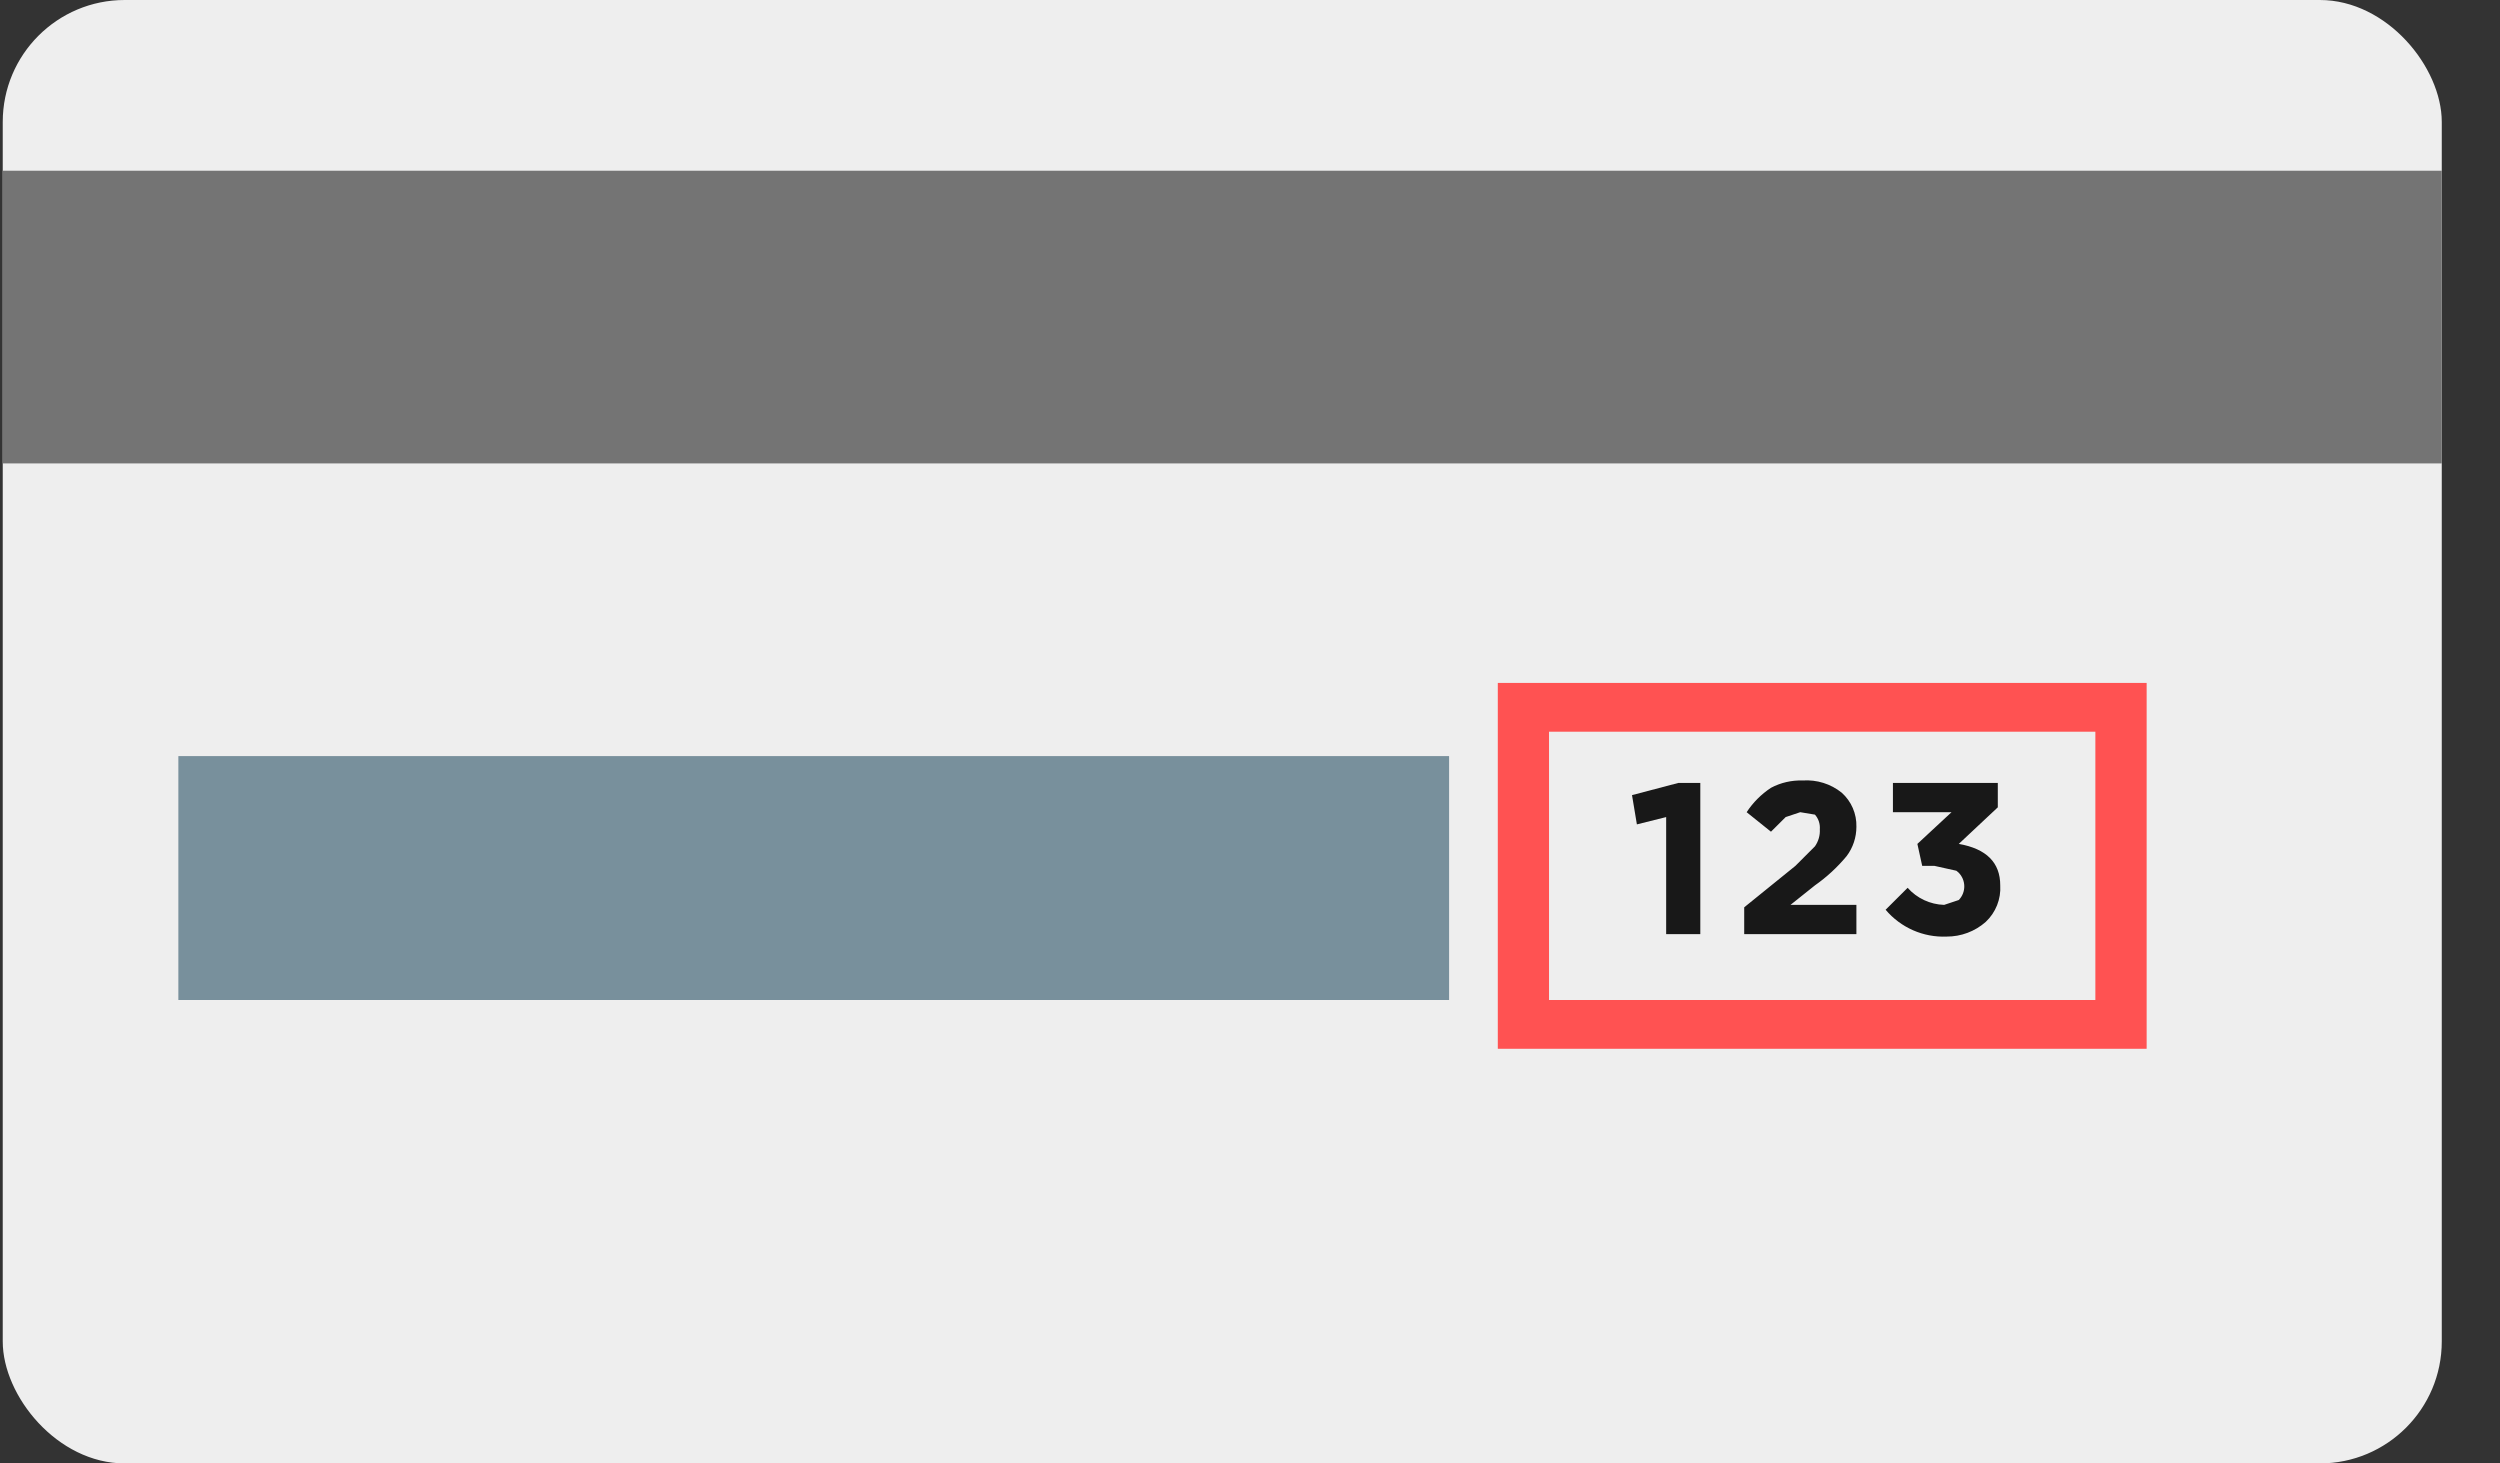 <svg xmlns="http://www.w3.org/2000/svg" fill="none" viewBox="0 0 41 24"><rect x="0" y="0" width="41" height="24" fill="#333333" stroke="none"/><rect width="40" height="24" x=".045" fill="#EEE" rx="2"/><path fill="#747474" fill-rule="evenodd" d="M0.045 7.6H40.045V2.8H0.045V7.6Z" clip-rule="evenodd"/><path fill="#78909C" fill-rule="evenodd" d="M2.925 16.4H23.765V12.4H2.925V16.4Z" clip-rule="evenodd"/><path fill="#181818" fill-rule="evenodd" d="M26.765 13.04L27.525 12.84H27.885V15.32H27.325V13.4L26.845 13.52L26.765 13.04Z" clip-rule="evenodd"/><path fill="#181818" fill-rule="evenodd" d="M32.005 13.32H31.044V12.84H32.764V13.24L32.124 13.84C32.578 13.92 32.804 14.147 32.804 14.52C32.818 14.745 32.73 14.966 32.565 15.12C32.388 15.276 32.16 15.361 31.924 15.36C31.541 15.376 31.172 15.213 30.924 14.92L31.285 14.56C31.438 14.732 31.654 14.833 31.884 14.84L32.124 14.76C32.247 14.633 32.244 14.43 32.117 14.307C32.107 14.297 32.096 14.288 32.084 14.28L31.724 14.2H31.524L31.445 13.84L32.005 13.32ZM29.524 13.32L29.285 13.4L29.044 13.64L28.645 13.32C28.749 13.161 28.885 13.025 29.044 12.92C29.204 12.835 29.384 12.794 29.564 12.8C29.795 12.784 30.024 12.855 30.204 13C30.363 13.142 30.451 13.347 30.445 13.56C30.445 13.733 30.389 13.902 30.285 14.04C30.133 14.223 29.959 14.384 29.765 14.52L29.364 14.84H30.445V15.32H28.605V14.88L29.445 14.2L29.765 13.88C29.822 13.798 29.851 13.7 29.845 13.6C29.852 13.512 29.823 13.425 29.765 13.36L29.524 13.32Z" clip-rule="evenodd"/><path fill="#FF5252" fill-rule="evenodd" d="M25.404 16.4H34.364V12H25.404V16.4ZM24.564 17.2H35.205V11.2H24.564V17.2Z" clip-rule="evenodd"/></svg>